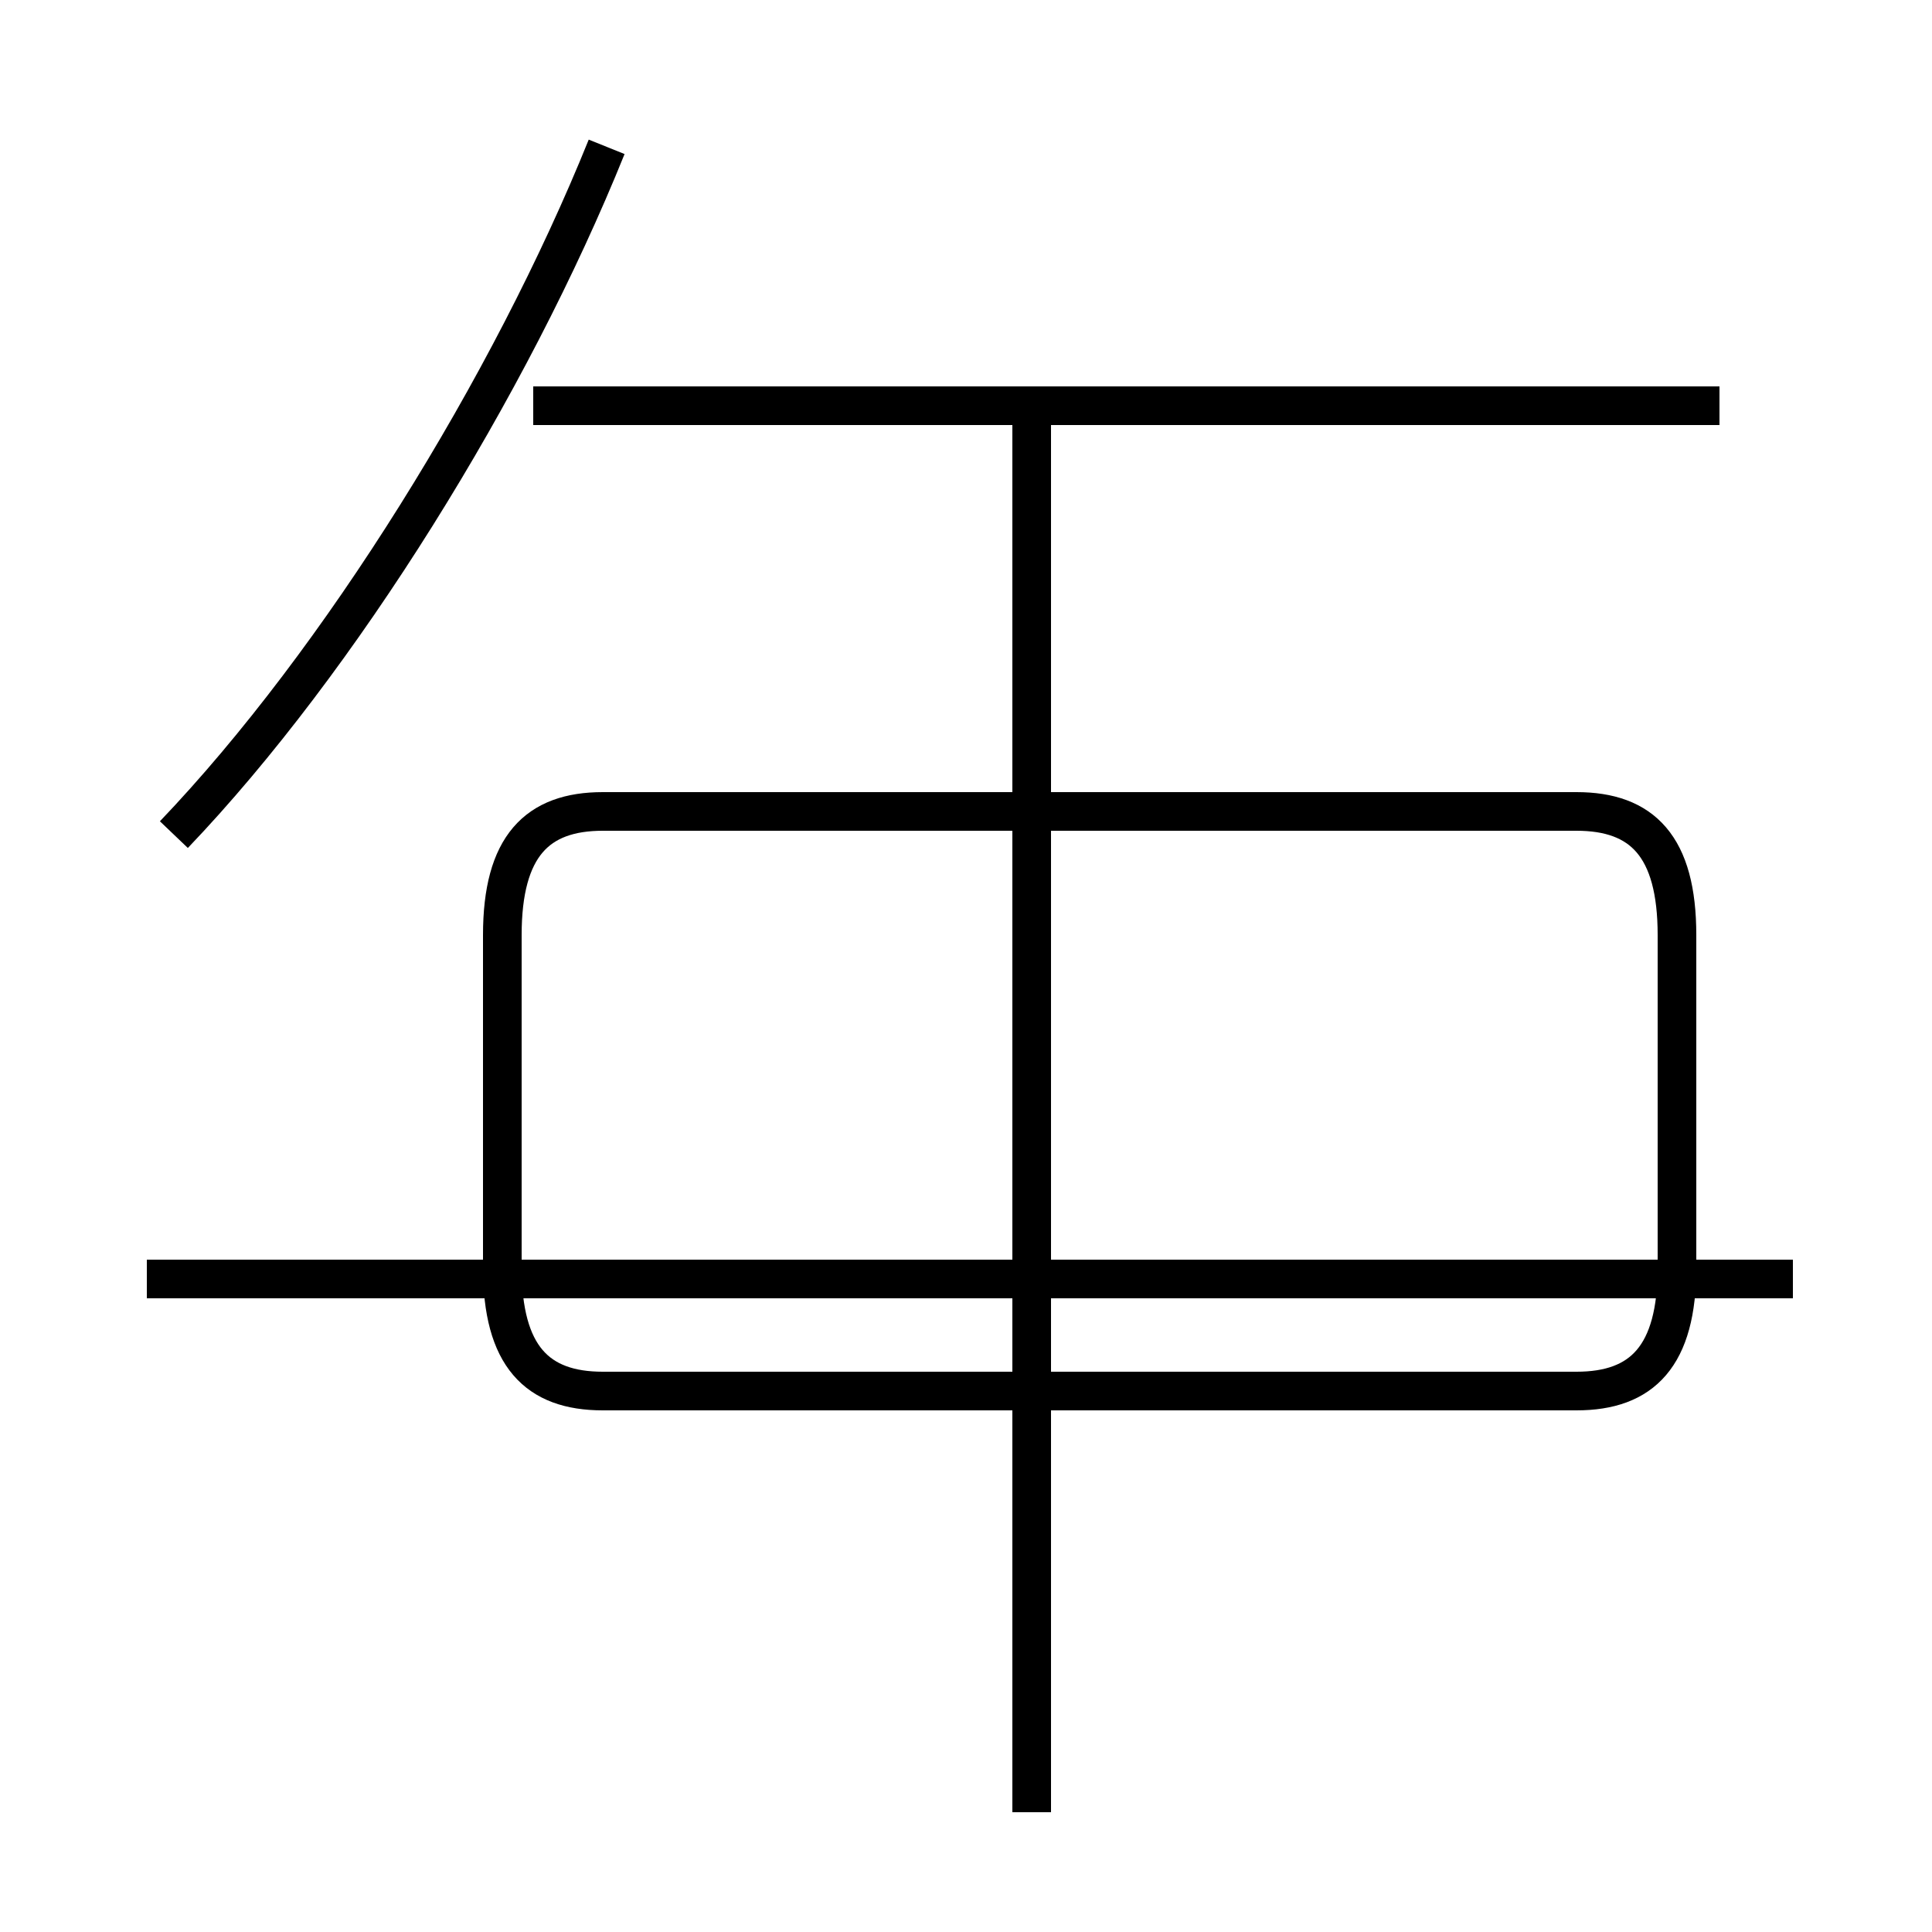 <?xml version='1.0' encoding='utf8'?>
<svg viewBox="0.0 -6.0 50.0 50.0" version="1.1" xmlns="http://www.w3.org/2000/svg">
<rect x="0.0" y="-6.0" width="50.0" height="50.0" fill="#808080" stroke="none"/>
<rect x="-1000" y="-1000" width="2000" height="2000" stroke="white" fill="white"/>
<g style="fill:white;stroke:#000000;  stroke-width:1">
<path d="M 4.5 -22.4 C 8.8 -26.9 13.2 -34.0 15.7 -40.2 M 46.4 -10.9 L 3.8 -10.9 M 26.7 2.9 L 26.7 -33.0 M 40.8 -23.0 L 15.6 -23.0 C 13.9 -23.0 13.0 -22.1 13.0 -19.8 L 13.0 -11.2 C 13.0 -8.9 13.9 -8.0 15.6 -8.0 L 40.8 -8.0 C 42.5 -8.0 43.4 -8.9 43.4 -11.2 L 43.4 -19.8 C 43.4 -22.1 42.5 -23.0 40.8 -23.0 Z M 44.5 -33.5 L 13.8 -33.5" transform="translate(0.0, 38.0)" />
</g>
</svg>